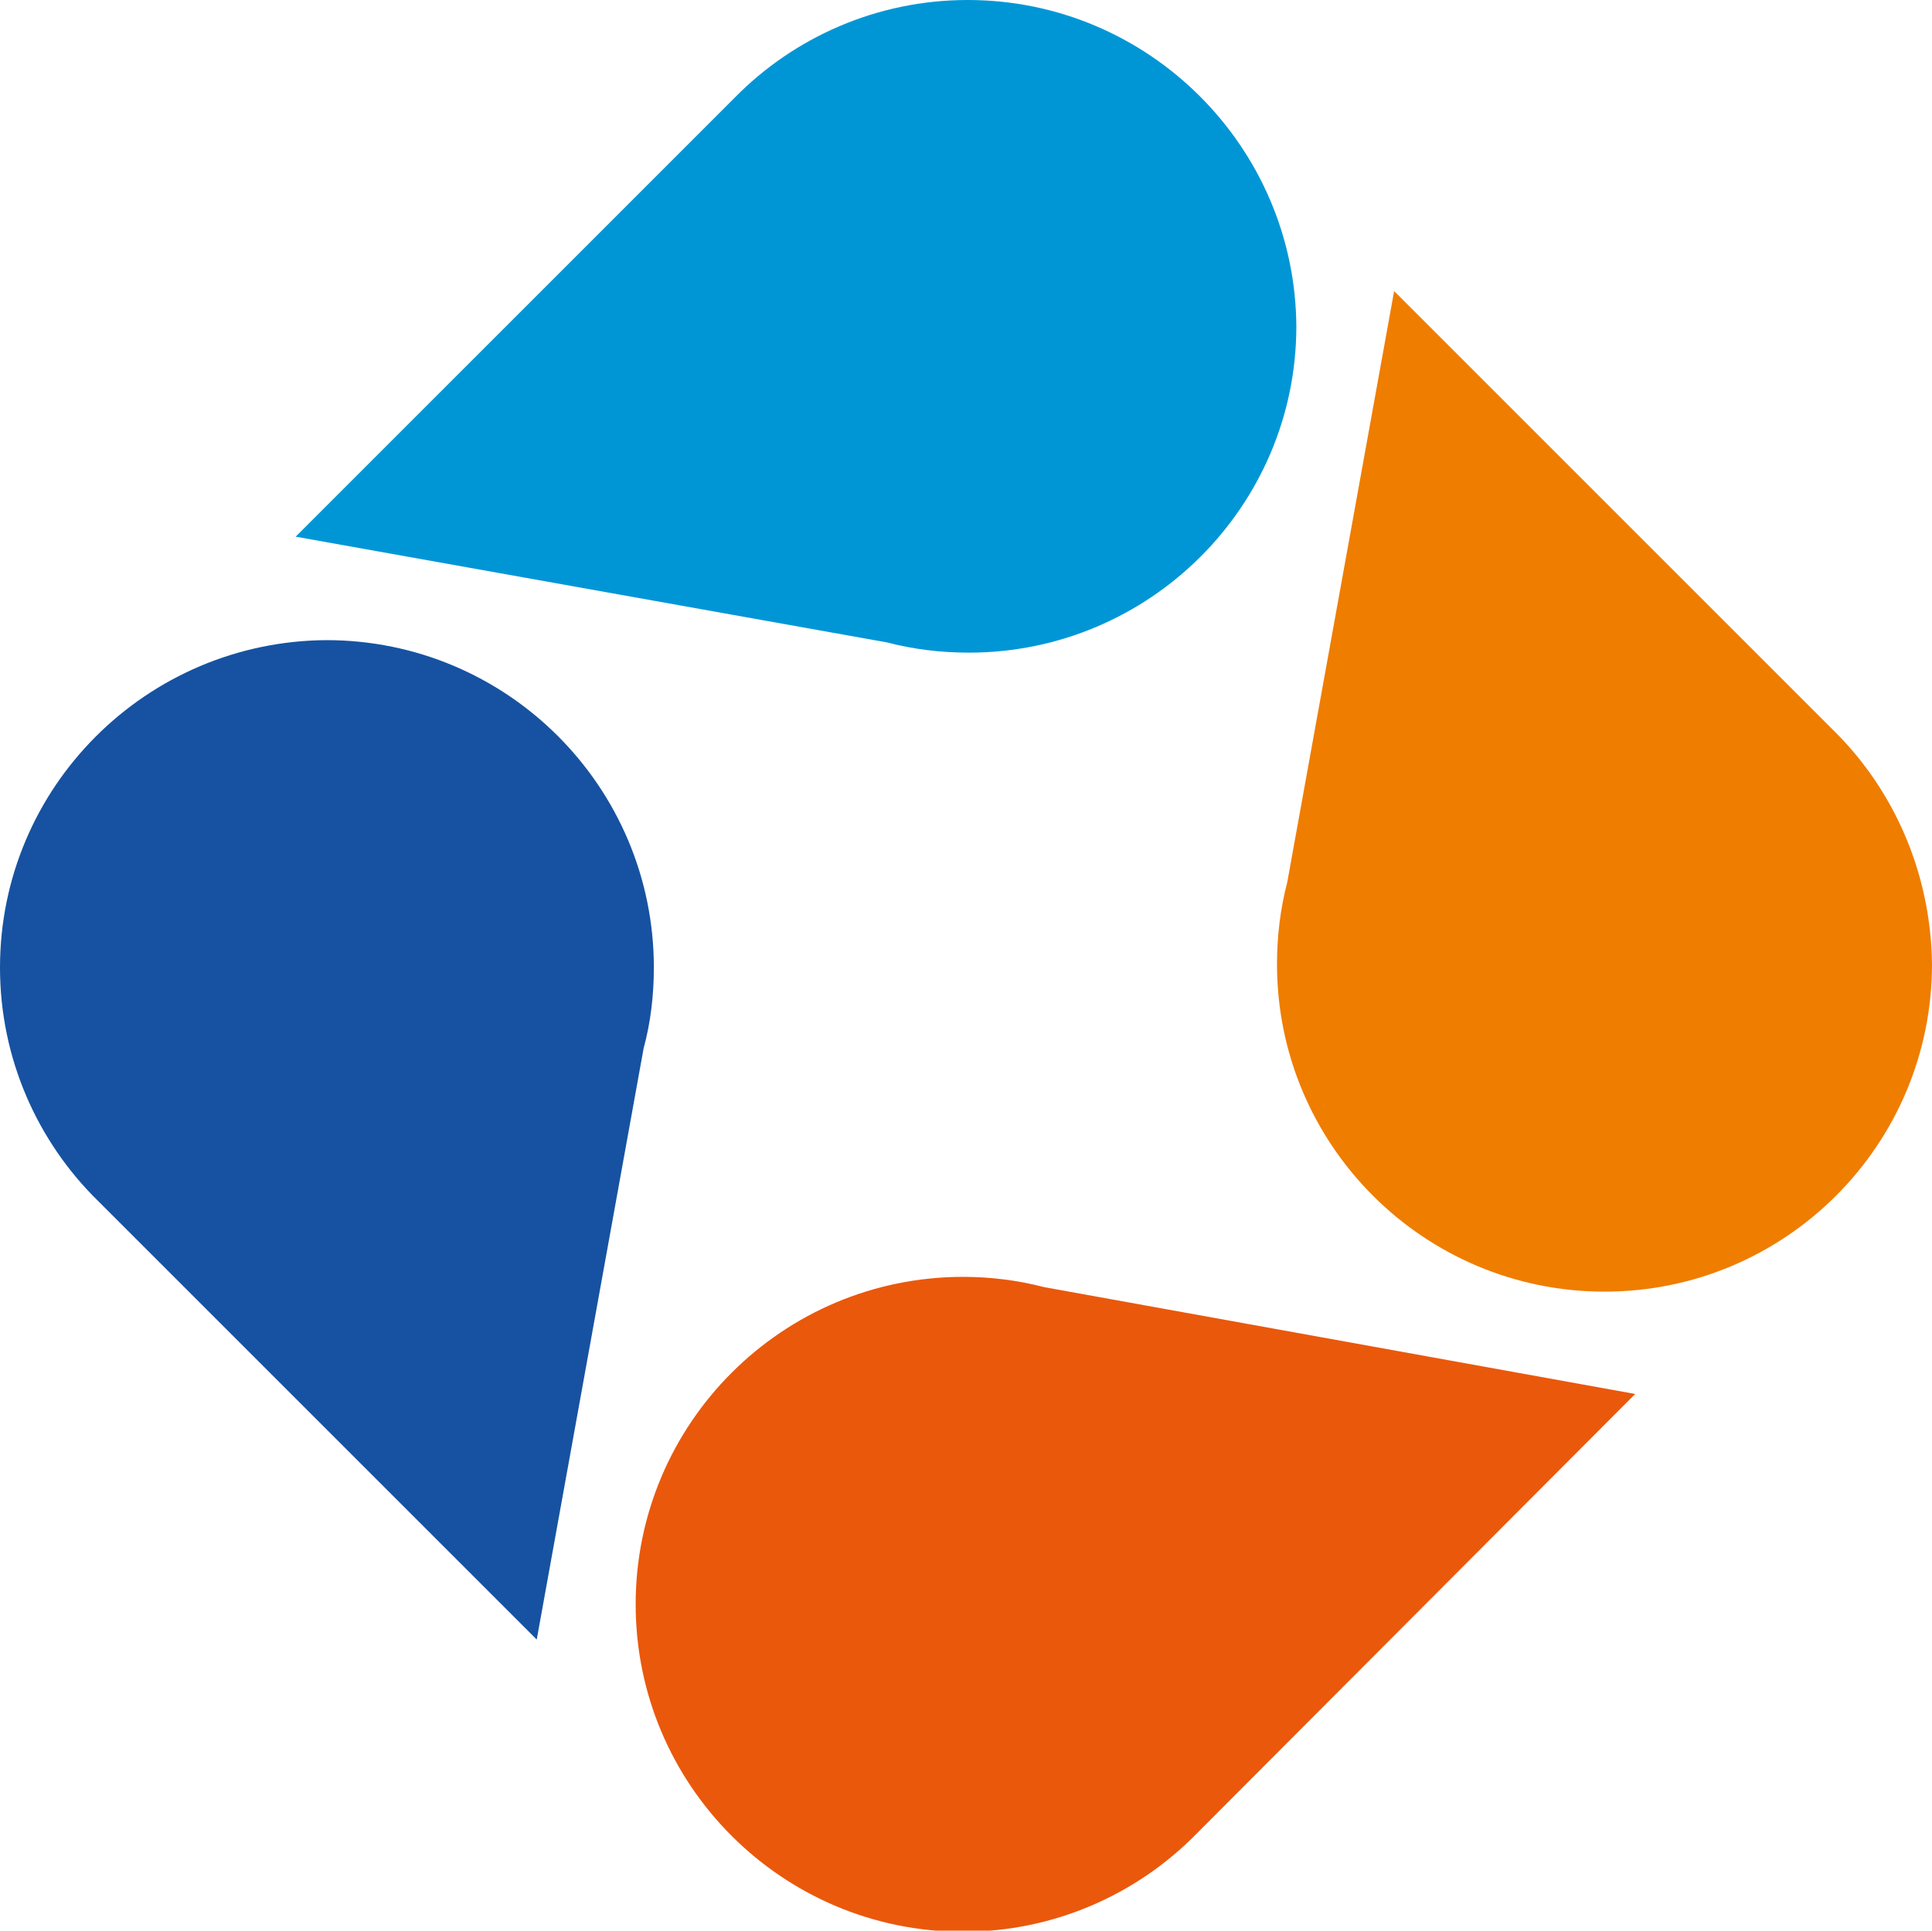 <?xml version="1.0" encoding="utf-8"?>
<!-- Generator: Adobe Illustrator 21.0.0, SVG Export Plug-In . SVG Version: 6.00 Build 0)  -->
<svg version="1.1" id="Слой_1" xmlns="http://www.w3.org/2000/svg" xmlns:xlink="http://www.w3.org/1999/xlink" x="0px" y="0px"
	 viewBox="0 0 169.9 169.8" enable-background="new 0 0 169.9 169.8" xml:space="preserve">
<path id="drib_x5F_4" fill="#EA580C" d="M143.8,122.6l-52-9.4c-2.3-0.6-4.7-0.9-7.1-0.9c-15.9,0-28.8,12.9-28.8,28.8
	s12.9,28.8,28.8,28.8c8,0,15.3-3.3,20.5-8.6l0,0L143.8,122.6z"/>
<path id="drib_x5F_3" fill="#EF7D00" d="M161.2,64.2L161.2,64.2l-38.6-38.6l-9.4,52c-0.6,2.3-0.9,4.7-0.9,7.2
	c0,15.9,12.9,28.8,28.8,28.8s28.8-12.9,28.8-28.8C169.8,76.7,166.5,69.4,161.2,64.2"/>
<path id="drib_x5F_2" fill="#0096D6" d="M85.1,0c-8,0-15.3,3.3-20.5,8.6l0,0L26,47.2l52,9.3c2.3,0.6,4.7,0.9,7.2,0.9
	c15.9,0,28.8-12.9,28.8-28.7C113.9,12.9,101,0,85.1,0"/>
<path id="drib_x5F_1" fill="#1652A1" d="M57.5,85.1c0-15.9-12.9-28.8-28.8-28.8C12.9,56.4,0,69.2,0,85.1c0,8,3.3,15.3,8.6,20.5l0,0
	l38.6,38.6l9.4-52C57.2,90,57.5,87.6,57.5,85.1"/>
</svg>
